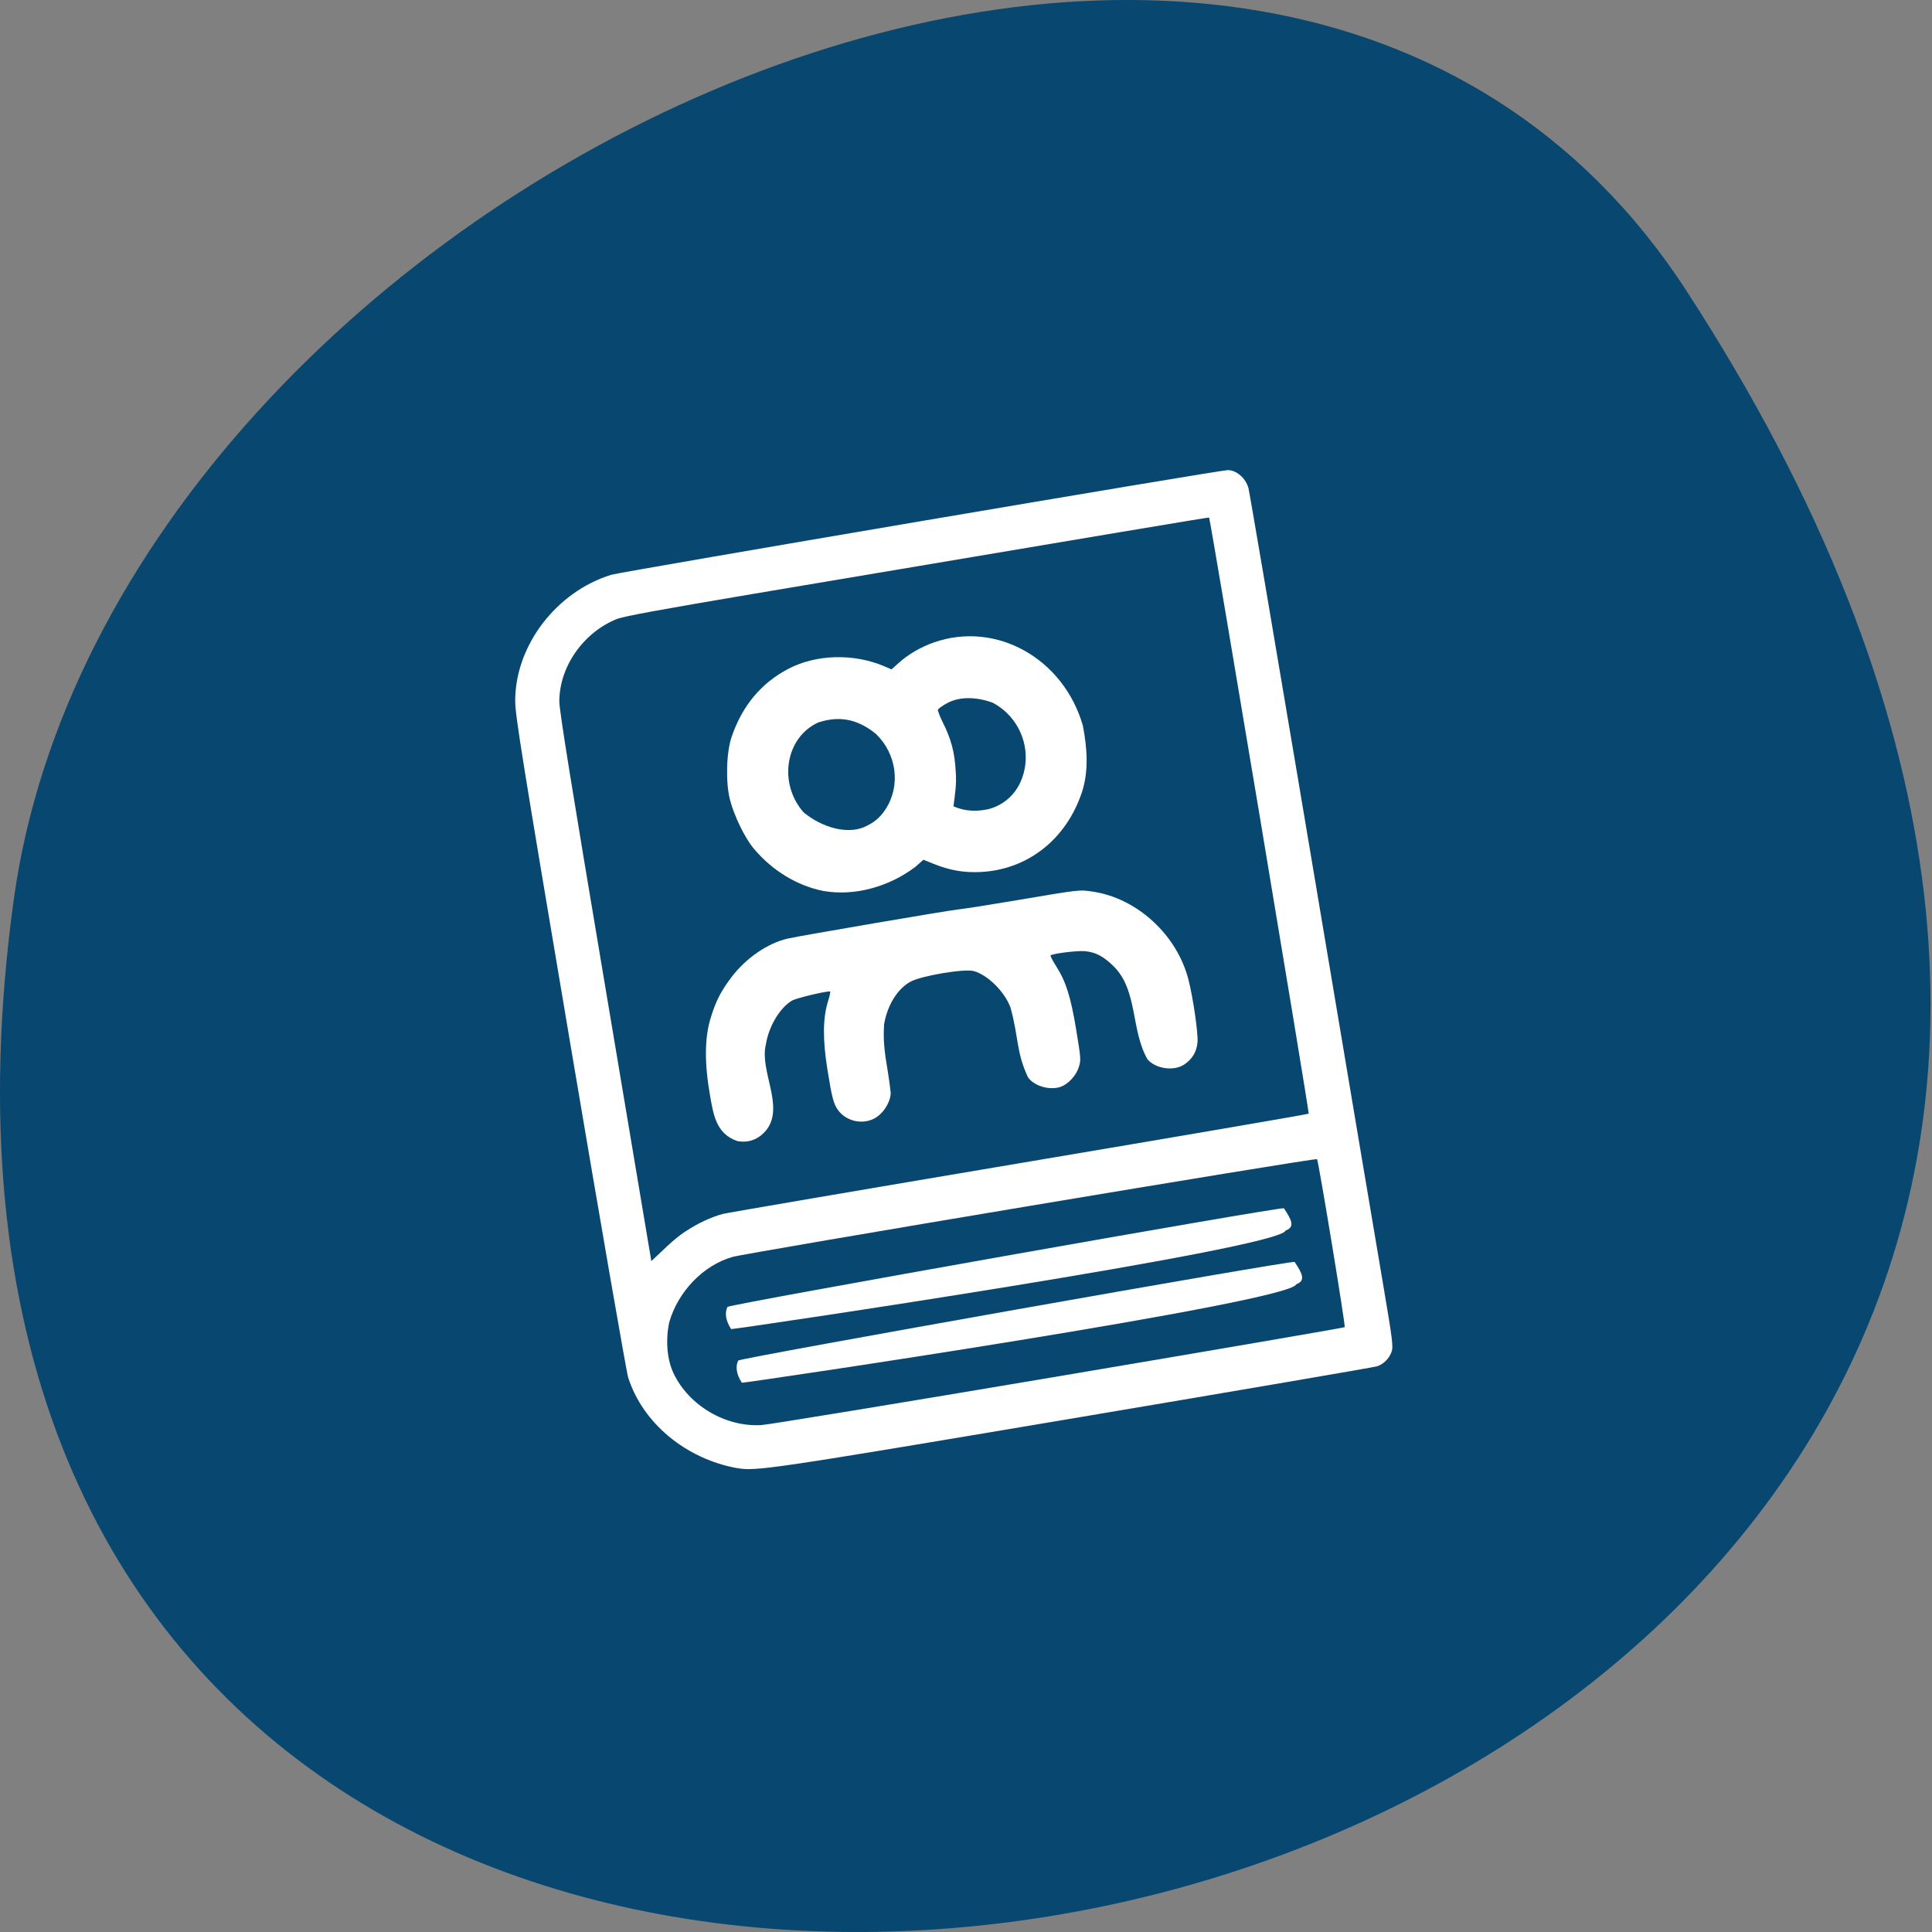 <svg xmlns="http://www.w3.org/2000/svg" viewBox="0 0 256 256"><rect x="0" y="0" width="256" height="256" fill="#808080" stroke="none"/><defs><clipPath><g stroke-width="2.933"><rect ry="0.203" y="15.864" x="1.22" height="8.339" width="15.559" rx="0.223" fill="#fff"/></g></clipPath><clipPath><g stroke-width="2.933"><path transform="matrix(0.379 -0.03 0.005 0.404 -36.13 -32.907)" d="m 151.44 140.72 c 0 6.39 -11.84 11.57 -26.445 11.57 -14.605 0 -26.445 -5.18 -26.445 -11.57 0 -6.39 11.84 -11.57 26.445 -11.57 14.05 0 25.642 4.805 26.406 10.941" fill="#fff"/></g></clipPath></defs><path d="m 213.3 834.88 c 146.42 225.37 -253.5 312.59 -221.64 80.74 12.991 -94.56 165.63 -166.95 221.64 -80.74 z" fill="#084770" color="#000" transform="translate(10.155 -796.36)"/><g fill="#fff"><path d="m 97.64 194.53 c -6.793 -1.241 -12.463 -5.963 -14.4 -11.992 -0.237 -0.739 -3.704 -20.727 -7.703 -44.42 -6.363 -37.694 -7.271 -43.35 -7.271 -45.25 0.001 -7.322 5.436 -14.455 12.728 -16.705 1.318 -0.407 80.61 -13.872 81.69 -13.872 1.153 0 2.375 1.06 2.74 2.376 0.126 0.455 3.16 18.258 6.742 39.564 8.303 49.38 9.75 57.979 11.256 66.858 1.048 6.177 1.196 7.358 0.997 7.954 -0.321 0.962 -1.084 1.732 -1.996 2.01 -0.421 0.13 -18.475 3.219 -40.12 6.864 -40.34 6.793 -42.16 7.06 -44.661 6.604 z m 42.65 -12.168 c 20.768 -3.505 37.819 -6.432 37.891 -6.504 0.134 -0.134 -3.452 -21.912 -3.666 -22.264 -0.127 -0.209 -75.5 12.398 -77.46 12.957 -3.838 1.093 -7.195 4.556 -8.375 8.641 -0.504 2.38 -0.305 4.924 0.562 6.765 2.035 4.285 6.88 7.148 11.634 6.875 0.909 -0.052 18.645 -2.963 39.41 -6.468 z m -49.54 -19.14 c 1.7 -1.127 3.432 -1.941 5.059 -2.377 0.51 -0.137 18.15 -3.15 39.2 -6.697 21.05 -3.547 38.33 -6.508 38.4 -6.581 0.11 -0.11 -13.04 -78.83 -13.195 -78.988 -0.048 -0.047 -10.892 1.768 -60.57 10.141 -12.161 2.05 -17.05 2.953 -17.935 3.311 -4.447 1.807 -7.595 6.334 -7.595 10.921 0 1.215 1.623 11.292 6.095 37.848 3.352 19.906 6.095 36.24 6.095 36.3 1.42 -1.277 2.736 -2.732 4.442 -3.88 z"/><path d="m 97.71 151.2 c -2.838 -0.955 -3.184 -3.572 -3.609 -5.927 -0.758 -4.254 -0.749 -7.67 0.026 -10.251 0.69 -2.299 1.331 -3.58 2.731 -5.454 1.924 -2.577 4.877 -4.615 7.542 -5.205 1.859 -0.412 21.21 -3.721 22.498 -3.848 0.739 -0.073 4.271 -0.627 7.851 -1.232 8.537 -1.443 8.236 -1.409 10.08 -1.133 5.855 0.877 11.133 5.738 12.644 11.645 0.621 2.429 1.3 7.112 1.202 8.295 -0.106 1.284 -0.694 2.262 -1.79 2.981 -1.362 0.893 -3.737 0.553 -4.828 -0.691 -2.226 -3.87 -1.277 -9.09 -4.436 -12.285 -1.37 -1.361 -2.42 -1.921 -3.857 -2.06 -1.01 -0.097 -4.414 0.329 -4.563 0.571 -0.043 0.07 0.298 0.721 0.76 1.446 1.29 2.028 1.929 4.067 2.649 8.451 0.631 3.837 0.639 3.977 0.308 4.975 -0.352 1.059 -1.349 2.139 -2.313 2.506 -1.432 0.544 -3.545 -0.045 -4.383 -1.222 -1.592 -3.368 -1.226 -5.314 -2.333 -9.277 -0.781 -2.09 -3 -4.294 -4.852 -4.812 -1.232 -0.345 -6.927 0.607 -8.39 1.403 -1.72 0.936 -3.063 3.098 -3.497 5.628 -0.231 3.574 0.455 5.176 0.872 9.101 -0.004 1.086 -0.8 2.477 -1.825 3.189 -1.593 1.107 -3.965 0.705 -5.127 -0.869 -0.617 -0.836 -0.829 -1.637 -1.437 -5.428 -0.635 -3.956 -0.607 -6.827 0.088 -9.04 0.223 -0.71 0.345 -1.291 0.272 -1.291 -0.815 0 -4.563 0.913 -5.093 1.241 -1.623 1 -3.057 3.445 -3.43 5.842 -0.821 3.442 2.423 8.05 0.171 11.161 -1.01 1.32 -2.374 1.873 -3.924 1.589 z"/><path d="m 109.15 118.07 c -3.52 -0.691 -6.841 -2.713 -9.3 -5.663 -1.175 -1.409 -2.614 -4.388 -3.14 -6.5 -0.577 -2.312 -0.467 -6.205 0.234 -8.265 1.393 -4.098 3.907 -7.124 7.478 -9 3.722 -1.956 8.709 -2.09 12.784 -0.343 l 0.926 0.397 l 0.948 -0.851 c 1.288 -1.156 2.952 -2.122 4.7 -2.73 8.219 -2.858 17.12 2.119 19.7 11.01 0.601 3.081 0.778 6.114 -0.118 8.842 -2.065 6.22 -7.145 10.241 -13.36 10.575 -2.231 0.12 -4.1 -0.199 -6.279 -1.071 l -1.368 -0.547 l -1.083 0.956 c -3.547 2.674 -8.08 3.875 -12.12 3.188 z m 5.312 -8.458 c 1.362 -0.603 2.166 -1.274 2.907 -2.429 2.01 -3.129 1.441 -7.338 -1.341 -9.97 -2.528 -2.029 -4.922 -2.359 -7.617 -1.478 -4.349 1.99 -5.327 8.05 -1.923 11.916 2.434 1.988 5.677 2.906 7.974 1.961 z m 16.442 -2.373 c 2.115 -0.551 3.71 -1.982 4.487 -4.03 1.45 -3.817 -0.198 -8.146 -3.841 -10.09 -2.044 -0.759 -4.344 -0.885 -6.067 0.061 -0.61 0.338 -1.149 0.719 -1.198 0.847 -0.049 0.128 0.231 0.874 0.623 1.658 1.147 2.296 1.608 4.053 1.731 6.597 0.137 1.546 -0.111 3.069 -0.298 4.563 1.555 0.682 3.075 0.696 4.564 0.387 z"/><path d="m 96.39 173.17 c 0.618 -0.41 73.05 -13.252 73.73 -13.07 1.034 1.534 1.508 2.5 0.213 2.963 -0.585 2.372 -72.69 13.05 -73.45 13.05 -0.694 -1.059 -0.894 -2.098 -0.492 -2.943 z"/><path d="m 97.81 180.28 c 0.618 -0.41 73.05 -13.252 73.73 -13.07 1.034 1.534 1.508 2.5 0.213 2.963 -0.585 2.372 -72.69 13.05 -73.45 13.05 -0.694 -1.059 -0.894 -2.098 -0.492 -2.943 z"/></g></svg>